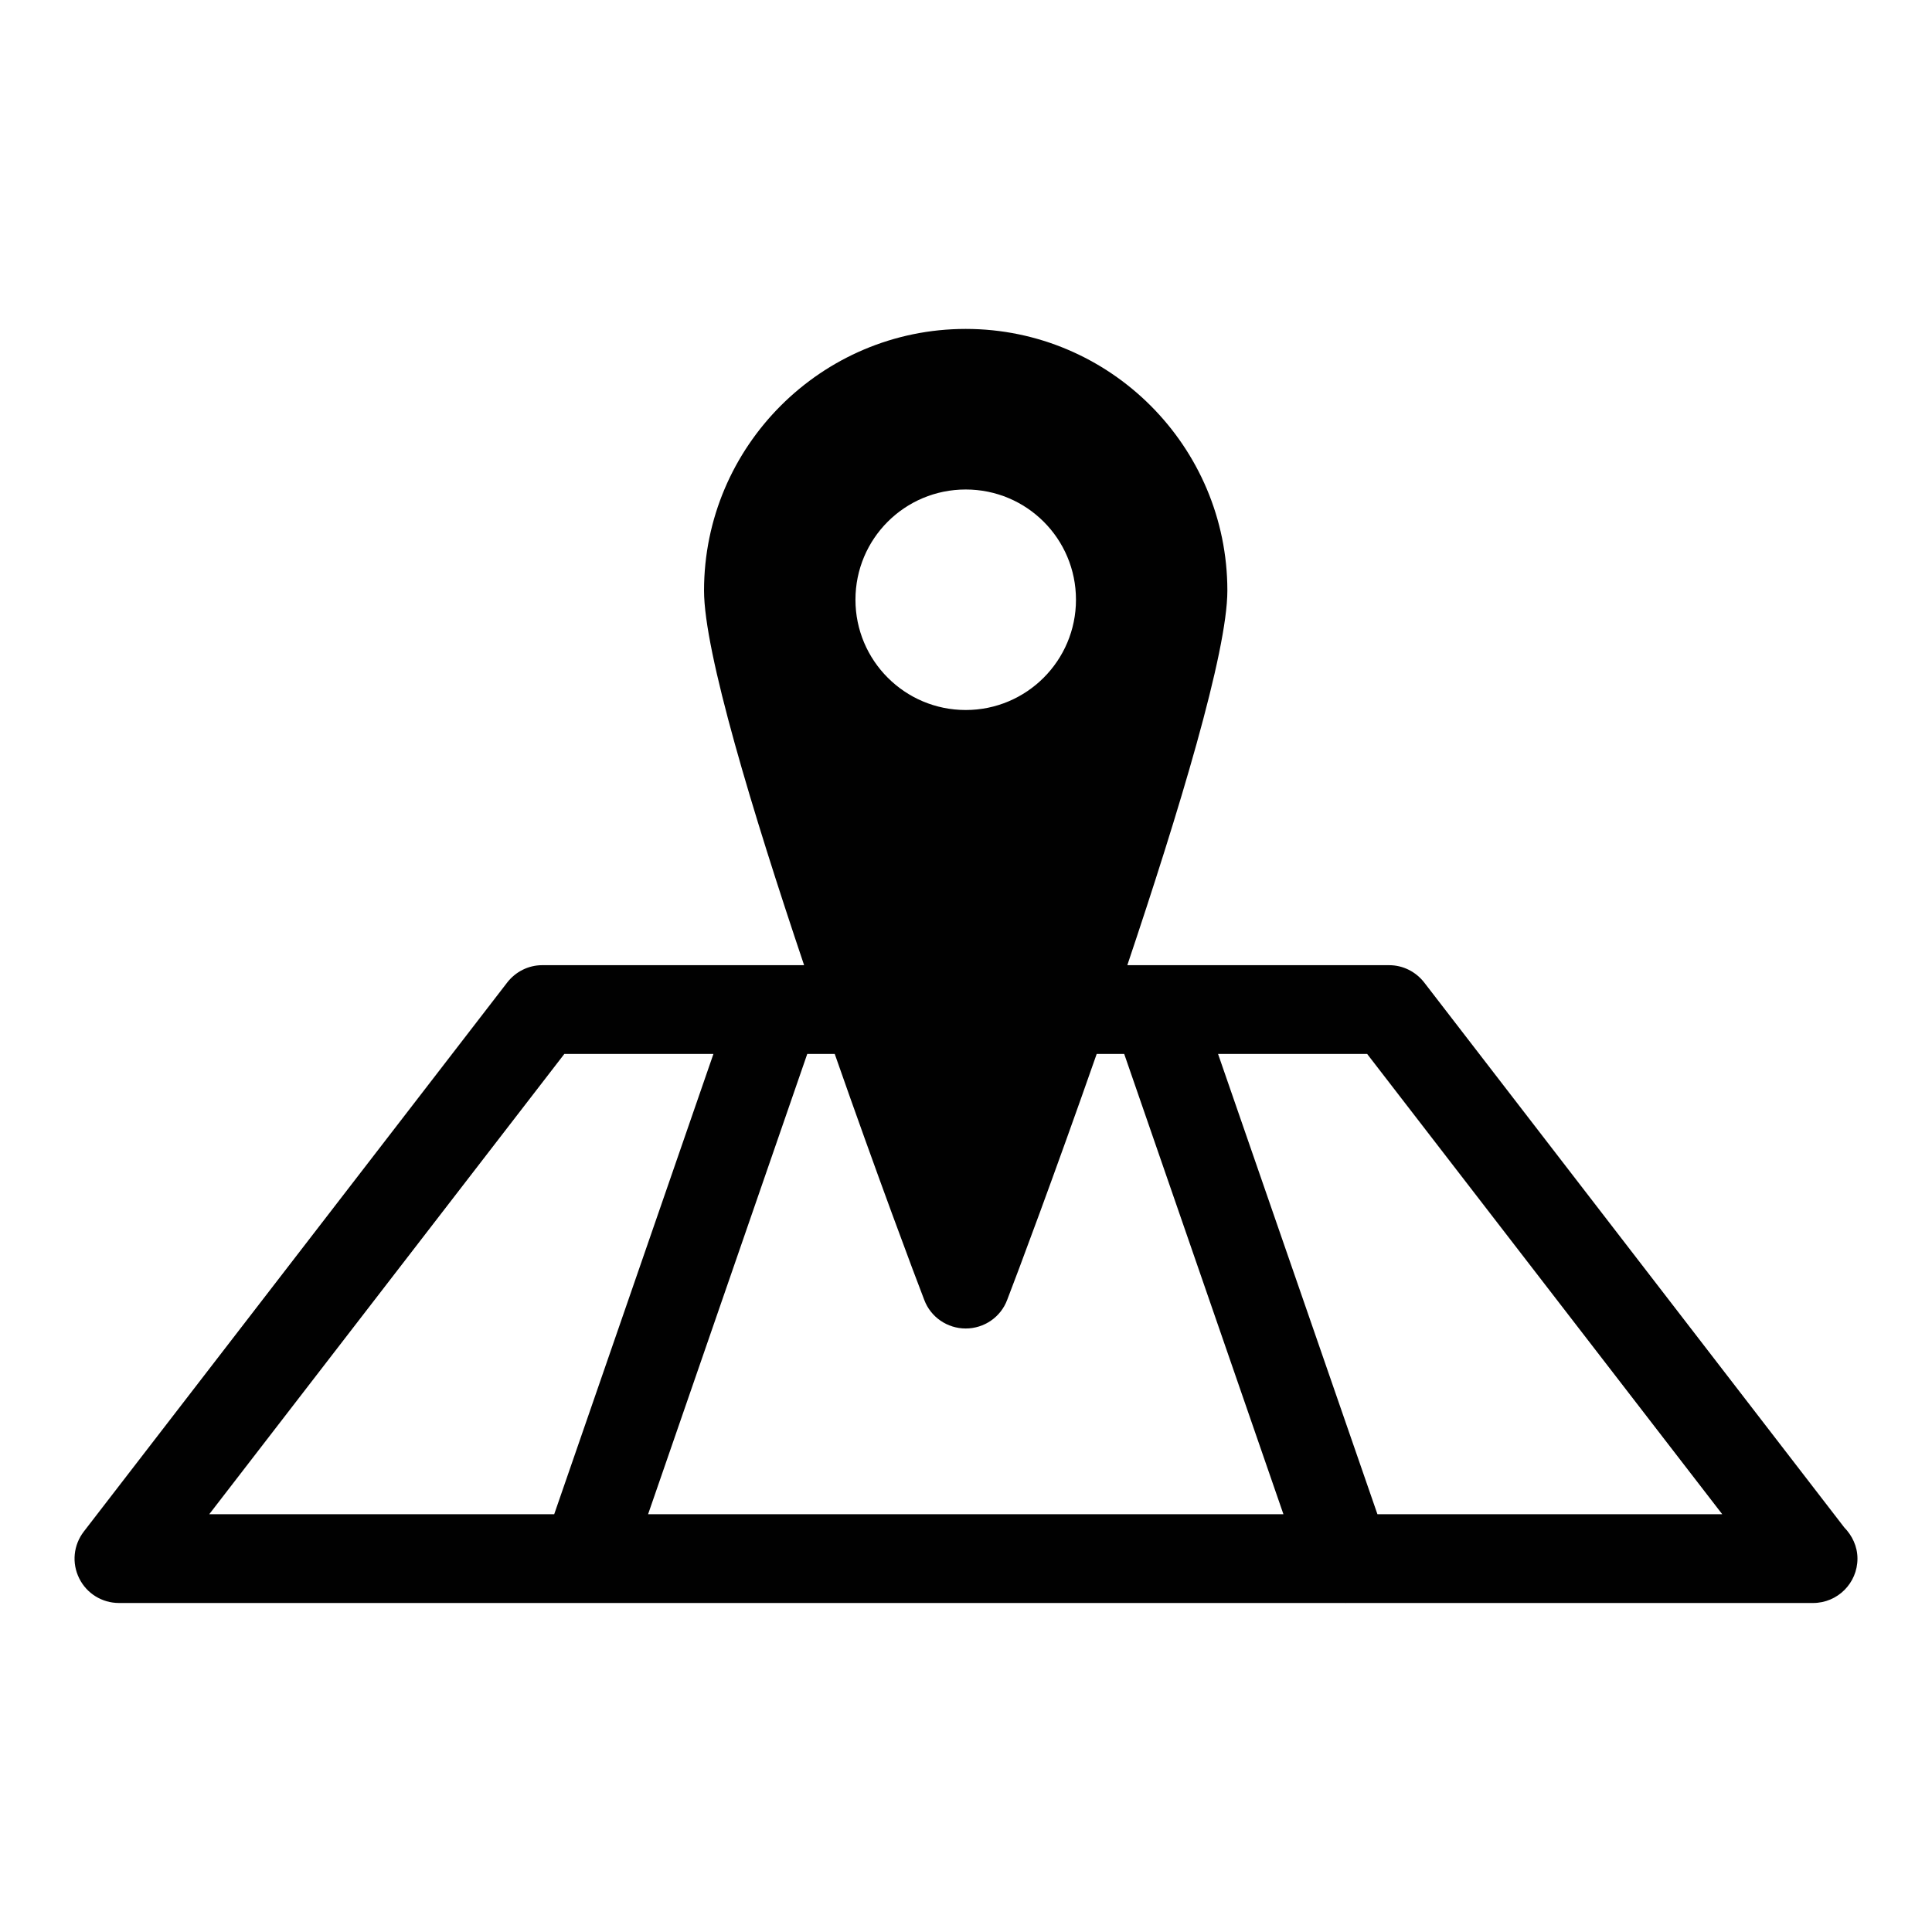 <?xml version="1.0" encoding="iso-8859-1"?>
<!-- Generator: Adobe Illustrator 15.0.0, SVG Export Plug-In . SVG Version: 6.00 Build 0)  -->
<!DOCTYPE svg PUBLIC "-//W3C//DTD SVG 1.1//EN" "http://www.w3.org/Graphics/SVG/1.1/DTD/svg11.dtd">
<svg version="1.1" id="Layer_1" xmlns="http://www.w3.org/2000/svg" xmlns:xlink="http://www.w3.org/1999/xlink" x="0px" y="0px"
	 width="64px" height="64px" viewBox="0 0 64 64" style="enable-background:new 0 0 64 64;" xml:space="preserve">
<path style="fill:#010101;" d="M45.629,50.16L40.35,34.914h4.939L57.051,50.16H45.629z M21.469,50.16l5.272-15.246h0.911
	c1.391,3.978,2.654,7.344,2.964,8.144c0.214,0.575,0.766,0.95,1.375,0.95c0.608,0,1.16-0.375,1.374-0.95
	c0.311-0.8,1.574-4.169,2.964-8.144h0.912l5.274,15.246H21.469z M6.932,50.16l11.762-15.246h4.939L18.359,50.16H6.932z
	 M31.991,16.215c2.02,0,3.652,1.631,3.652,3.652c0,2.014-1.633,3.653-3.652,3.653c-2.021,0-3.653-1.64-3.653-3.653
	C28.338,17.846,29.97,16.215,31.991,16.215z M61.093,50.598L47.18,32.548c-0.28-0.36-0.704-0.575-1.162-0.575h-8.674
	c1.704-5.071,3.314-10.372,3.314-12.407c0-4.78-3.889-8.67-8.667-8.67c-4.779,0-8.669,3.89-8.669,8.67
	c0,2.035,1.608,7.336,3.315,12.407h-8.676c-0.455,0-0.881,0.215-1.16,0.575L2.776,50.735c-0.344,0.448-0.404,1.044-0.152,1.55
	c0.248,0.502,0.758,0.816,1.316,0.816h40.64c0.009,0.008,0.015,0,0.015,0h15.45c0.007,0,0.007,0,0.016,0
	c0.808,0,1.47-0.655,1.47-1.472C61.53,51.229,61.358,50.869,61.093,50.598z"/>
</svg>
